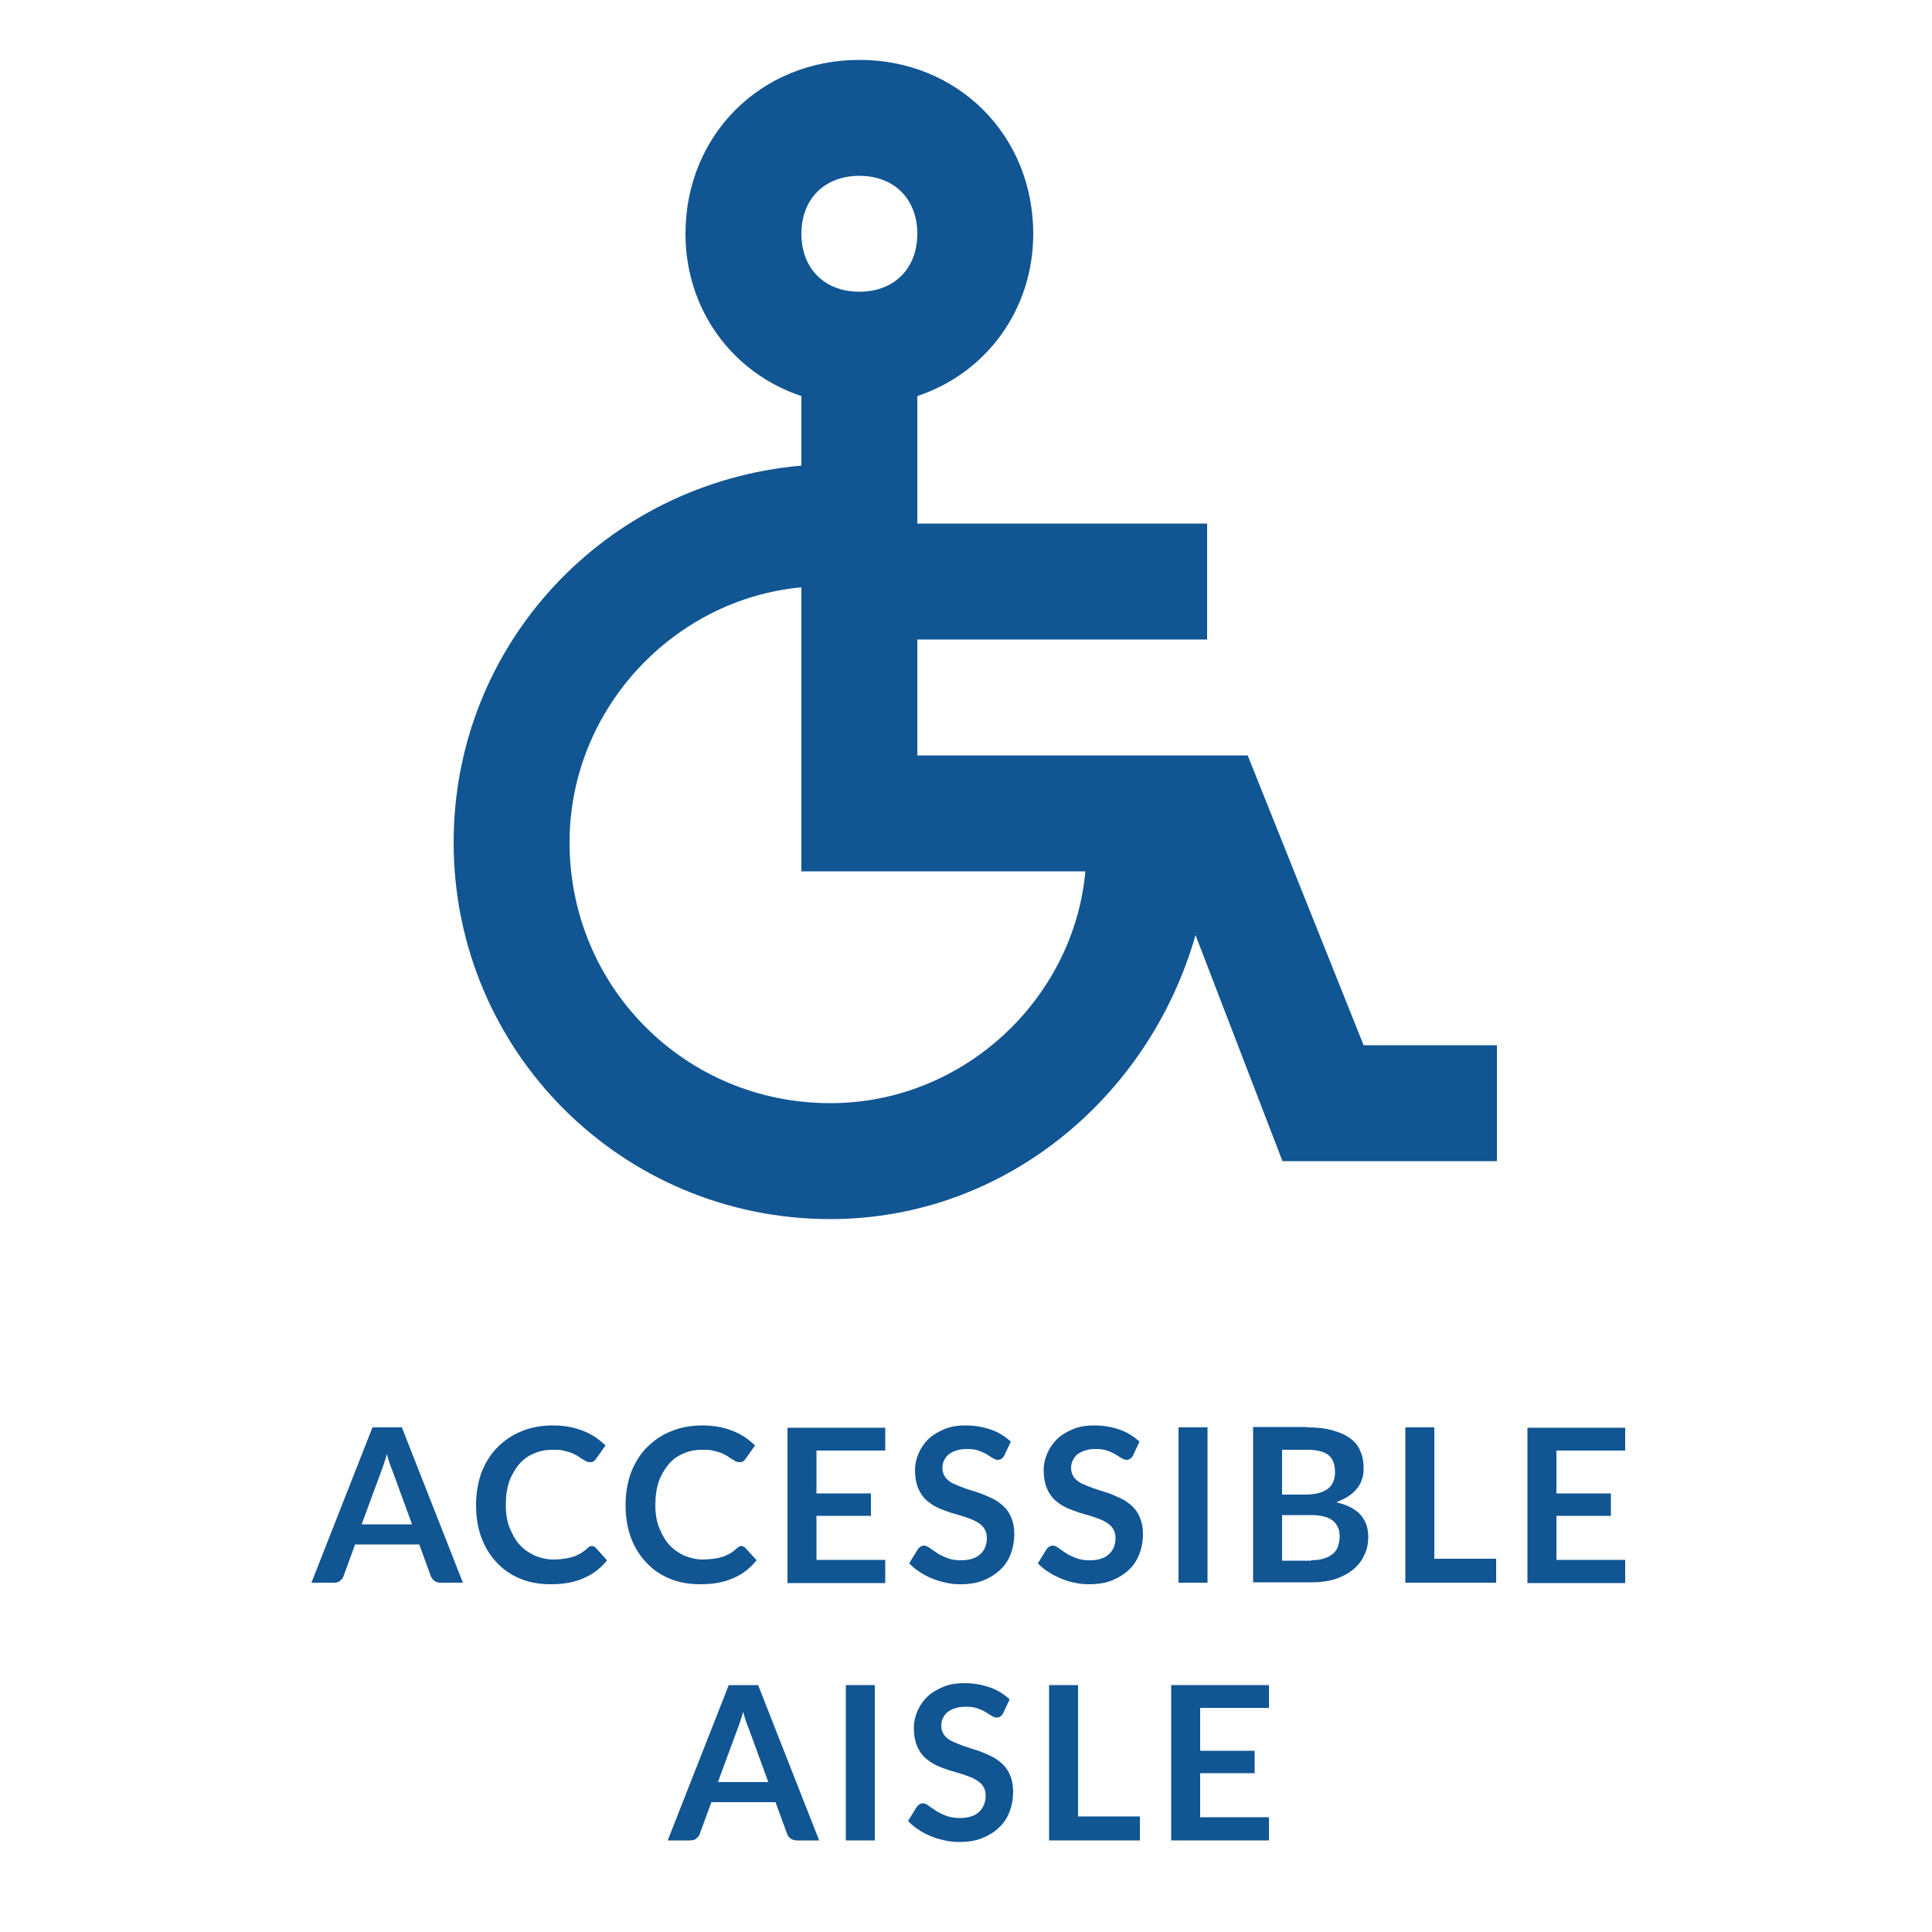 <?xml version="1.0" encoding="utf-8"?>
<!-- Generator: Adobe Illustrator 22.0.1, SVG Export Plug-In . SVG Version: 6.00 Build 0)  -->
<!DOCTYPE svg PUBLIC "-//W3C//DTD SVG 1.1//EN" "http://www.w3.org/Graphics/SVG/1.1/DTD/svg11.dtd">
<svg version="1.1" id="Layer_1" xmlns="http://www.w3.org/2000/svg" xmlns:xlink="http://www.w3.org/1999/xlink" x="0px" y="0px"
	 viewBox="0 0 500 500" style="enable-background:new 0 0 500 500;" xml:space="preserve">
<style type="text/css">
	.st0{fill:#115593;}
</style>
<path class="st0" d="M352.9,270.5l-30-75h-85.5v-30h75v-30h-75v-33c18-6,30-22.5,30-42c0-25.5-19.5-45-45-45c-25.5,0-45,19.5-45,45
	c0,19.5,12,36,30,42v18c-51,4.5-90,46.5-90,97.5c0,54,43.5,97.5,97.5,97.5c45,0,82.5-31.5,94.5-73.5l22.5,58.5h55.5v-30H352.9z
	 M222.4,45.5c9,0,15,6,15,15s-6,15-15,15s-15-6-15-15S213.4,45.5,222.4,45.5z M214.9,285.5c-37.5,0-67.5-30-67.5-67.5
	c0-34.5,27-63,60-66v73.5h73.5C277.9,258.5,249.4,285.5,214.9,285.5z"/>
<g>
	<path class="st0" d="M119.8,409.6H114c-0.6,0-1.2-0.2-1.6-0.5c-0.4-0.3-0.7-0.7-0.9-1.2l-3-8.2H91.9l-3,8.2
		c-0.1,0.4-0.4,0.8-0.9,1.2c-0.4,0.4-1,0.5-1.6,0.5h-5.8l15.8-40.2h7.6L119.8,409.6z M106.6,394.4l-4.9-13.4
		c-0.2-0.6-0.5-1.3-0.8-2.1c-0.3-0.8-0.5-1.7-0.8-2.6c-0.2,0.9-0.5,1.8-0.8,2.7c-0.3,0.8-0.5,1.5-0.8,2.2l-4.9,13.3H106.6z"/>
	<path class="st0" d="M153.1,400.1c0.4,0,0.8,0.2,1.1,0.5l2.9,3.2c-1.6,2-3.6,3.6-6,4.6c-2.4,1.1-5.2,1.6-8.6,1.6
		c-3,0-5.7-0.5-8-1.5c-2.4-1-4.4-2.4-6.1-4.3c-1.7-1.8-3-4-3.9-6.5c-0.9-2.5-1.3-5.3-1.3-8.3c0-3,0.5-5.8,1.4-8.3
		c1-2.5,2.3-4.7,4.1-6.5s3.8-3.2,6.3-4.2c2.4-1,5.1-1.5,8.1-1.5c2.9,0,5.5,0.5,7.8,1.4s4.2,2.2,5.8,3.8l-2.5,3.5
		c-0.1,0.2-0.3,0.4-0.6,0.6c-0.2,0.2-0.6,0.2-1,0.2c-0.3,0-0.6-0.1-0.9-0.2c-0.3-0.2-0.6-0.4-1-0.6c-0.4-0.2-0.8-0.5-1.2-0.8
		c-0.5-0.3-1-0.5-1.6-0.8c-0.6-0.2-1.3-0.4-2.1-0.6s-1.7-0.2-2.8-0.2c-1.8,0-3.4,0.3-4.9,1c-1.5,0.6-2.8,1.6-3.8,2.8
		s-1.9,2.7-2.5,4.4c-0.6,1.8-0.9,3.7-0.9,6c0,2.3,0.3,4.3,1,6s1.5,3.2,2.6,4.4c1.1,1.2,2.4,2.1,3.9,2.8c1.5,0.6,3.1,1,4.8,1
		c1,0,1.9-0.1,2.8-0.2c0.8-0.1,1.6-0.3,2.3-0.5c0.7-0.2,1.4-0.6,2-0.9c0.6-0.4,1.2-0.8,1.8-1.4c0.2-0.2,0.4-0.3,0.6-0.4
		C152.7,400.2,152.9,400.1,153.1,400.1z"/>
	<path class="st0" d="M191.8,400.1c0.4,0,0.8,0.2,1.1,0.5l2.9,3.2c-1.6,2-3.6,3.6-6,4.6c-2.4,1.1-5.2,1.6-8.6,1.6
		c-3,0-5.7-0.5-8-1.5c-2.4-1-4.4-2.4-6.1-4.3c-1.7-1.8-3-4-3.9-6.5c-0.9-2.5-1.3-5.3-1.3-8.3c0-3,0.5-5.8,1.4-8.3
		c1-2.5,2.3-4.7,4.1-6.5s3.8-3.2,6.3-4.2c2.4-1,5.1-1.5,8.1-1.5c2.9,0,5.5,0.5,7.8,1.4s4.2,2.2,5.8,3.8l-2.5,3.5
		c-0.1,0.2-0.3,0.4-0.6,0.6c-0.2,0.2-0.6,0.2-1,0.2c-0.3,0-0.6-0.1-0.9-0.2c-0.3-0.2-0.6-0.4-1-0.6c-0.4-0.2-0.8-0.5-1.2-0.8
		c-0.5-0.3-1-0.5-1.6-0.8c-0.6-0.2-1.3-0.4-2.1-0.6s-1.7-0.2-2.8-0.2c-1.8,0-3.4,0.3-4.9,1c-1.5,0.6-2.8,1.6-3.8,2.8
		s-1.9,2.7-2.5,4.4c-0.6,1.8-0.9,3.7-0.9,6c0,2.3,0.3,4.3,1,6s1.5,3.2,2.6,4.4c1.1,1.2,2.4,2.1,3.9,2.8c1.5,0.6,3.1,1,4.8,1
		c1,0,1.9-0.1,2.8-0.2c0.8-0.1,1.6-0.3,2.3-0.5c0.7-0.2,1.4-0.6,2-0.9c0.6-0.4,1.2-0.8,1.8-1.4c0.2-0.2,0.4-0.3,0.6-0.4
		C191.4,400.2,191.6,400.1,191.8,400.1z"/>
	<path class="st0" d="M211.3,375.4v11.1h14.1v5.8h-14.1v11.4h17.8v6h-25.3v-40.2h25.3v5.9H211.3z"/>
	<path class="st0" d="M259.9,376.7c-0.2,0.4-0.5,0.7-0.7,0.8c-0.2,0.2-0.6,0.3-0.9,0.3c-0.4,0-0.8-0.1-1.3-0.4s-1-0.6-1.6-1
		c-0.6-0.4-1.4-0.7-2.2-1c-0.8-0.3-1.8-0.4-3-0.4c-1,0-1.9,0.1-2.7,0.4c-0.8,0.2-1.4,0.6-2,1c-0.5,0.4-0.9,1-1.2,1.6
		c-0.3,0.6-0.4,1.3-0.4,2c0,0.9,0.3,1.7,0.8,2.4c0.5,0.6,1.2,1.2,2.1,1.6c0.9,0.4,1.9,0.8,3,1.2c1.1,0.4,2.3,0.7,3.4,1.1
		c1.2,0.4,2.3,0.9,3.4,1.4c1.1,0.5,2.1,1.2,3,2c0.9,0.8,1.6,1.8,2.1,3c0.5,1.2,0.8,2.6,0.8,4.3c0,1.8-0.3,3.5-0.9,5.1
		c-0.6,1.6-1.5,3-2.7,4.1c-1.2,1.2-2.7,2.1-4.4,2.8s-3.7,1-5.9,1c-1.3,0-2.5-0.1-3.8-0.4s-2.4-0.6-3.6-1.1s-2.2-1-3.2-1.7
		c-1-0.6-1.9-1.4-2.7-2.2l2.2-3.6c0.2-0.3,0.4-0.5,0.7-0.7c0.3-0.2,0.6-0.3,0.9-0.3c0.5,0,1,0.2,1.5,0.6c0.5,0.4,1.2,0.8,1.9,1.3
		c0.7,0.5,1.6,0.9,2.6,1.3c1,0.4,2.2,0.6,3.6,0.6c2.1,0,3.8-0.5,4.9-1.5c1.2-1,1.8-2.5,1.8-4.3c0-1.1-0.3-1.9-0.8-2.6
		c-0.5-0.7-1.2-1.2-2.1-1.7c-0.9-0.5-1.9-0.8-3-1.2c-1.1-0.3-2.2-0.7-3.4-1c-1.1-0.4-2.3-0.8-3.4-1.3c-1.1-0.5-2.1-1.2-3-2
		c-0.9-0.8-1.6-1.9-2.1-3.1c-0.5-1.2-0.8-2.8-0.8-4.6c0-1.5,0.3-2.9,0.9-4.3c0.6-1.4,1.4-2.6,2.5-3.7c1.1-1.1,2.5-1.9,4.1-2.6
		s3.5-1,5.6-1c2.4,0,4.6,0.4,6.6,1.1c2,0.7,3.7,1.8,5.1,3.1L259.9,376.7z"/>
	<path class="st0" d="M293.2,376.7c-0.2,0.4-0.5,0.7-0.7,0.8c-0.2,0.2-0.6,0.3-0.9,0.3c-0.4,0-0.8-0.1-1.3-0.4s-1-0.6-1.6-1
		c-0.6-0.4-1.4-0.7-2.2-1c-0.8-0.3-1.8-0.4-3-0.4c-1,0-1.9,0.1-2.7,0.4c-0.8,0.2-1.4,0.6-2,1c-0.5,0.4-0.9,1-1.2,1.6
		c-0.3,0.6-0.4,1.3-0.4,2c0,0.9,0.3,1.7,0.8,2.4c0.5,0.6,1.2,1.2,2.1,1.6c0.9,0.4,1.9,0.8,3,1.2s2.2,0.7,3.4,1.1
		c1.2,0.4,2.3,0.9,3.4,1.4c1.1,0.5,2.1,1.2,3,2c0.9,0.8,1.6,1.8,2.1,3c0.5,1.2,0.8,2.6,0.8,4.3c0,1.8-0.3,3.5-0.9,5.1
		c-0.6,1.6-1.5,3-2.7,4.1c-1.2,1.2-2.7,2.1-4.4,2.8s-3.7,1-5.9,1c-1.3,0-2.5-0.1-3.8-0.4c-1.2-0.2-2.4-0.6-3.6-1.1
		c-1.1-0.5-2.2-1-3.2-1.7c-1-0.6-1.9-1.4-2.7-2.2l2.2-3.6c0.2-0.3,0.4-0.5,0.7-0.7c0.3-0.2,0.6-0.3,0.9-0.3c0.5,0,1,0.2,1.5,0.6
		c0.5,0.4,1.2,0.8,1.9,1.3c0.7,0.5,1.6,0.9,2.6,1.3c1,0.4,2.2,0.6,3.6,0.6c2.1,0,3.8-0.5,4.9-1.5c1.2-1,1.8-2.5,1.8-4.3
		c0-1.1-0.3-1.9-0.8-2.6c-0.5-0.7-1.2-1.2-2.1-1.7c-0.9-0.5-1.9-0.8-3-1.2c-1.1-0.3-2.2-0.7-3.4-1c-1.1-0.4-2.3-0.8-3.4-1.3
		c-1.1-0.5-2.1-1.2-3-2c-0.9-0.8-1.6-1.9-2.1-3.1c-0.5-1.2-0.8-2.8-0.8-4.6c0-1.5,0.3-2.9,0.9-4.3c0.6-1.4,1.4-2.6,2.5-3.7
		s2.5-1.9,4.1-2.6s3.5-1,5.6-1c2.4,0,4.6,0.4,6.6,1.1c2,0.7,3.7,1.8,5.1,3.1L293.2,376.7z"/>
	<path class="st0" d="M312.5,409.6H305v-40.2h7.5V409.6z"/>
	<path class="st0" d="M338.1,369.4c2.6,0,4.9,0.2,6.8,0.8c1.9,0.5,3.4,1.2,4.6,2.1c1.2,0.9,2.1,2,2.6,3.4c0.6,1.3,0.8,2.8,0.8,4.4
		c0,0.9-0.1,1.8-0.4,2.7c-0.3,0.9-0.7,1.7-1.3,2.4c-0.6,0.8-1.3,1.4-2.2,2c-0.9,0.6-2,1.1-3.2,1.6c5.5,1.2,8.3,4.2,8.3,8.9
		c0,1.7-0.3,3.3-1,4.7c-0.6,1.4-1.6,2.7-2.8,3.7c-1.2,1-2.8,1.9-4.6,2.5s-3.9,0.9-6.2,0.9h-15.2v-40.2H338.1z M331.8,375.2v11.6h5.9
		c2.6,0,4.5-0.5,5.8-1.4c1.3-0.9,2-2.4,2-4.4c0-2.1-0.6-3.6-1.8-4.5c-1.2-0.9-3-1.3-5.6-1.3H331.8z M339.3,403.8
		c1.4,0,2.6-0.2,3.5-0.5c0.9-0.3,1.7-0.8,2.3-1.3c0.6-0.6,1-1.2,1.2-1.9c0.2-0.7,0.4-1.5,0.4-2.4c0-0.9-0.1-1.7-0.4-2.3
		c-0.3-0.7-0.7-1.3-1.3-1.8c-0.6-0.5-1.4-0.9-2.3-1.1c-0.9-0.3-2.1-0.4-3.4-0.4h-7.5v11.8H339.3z"/>
	<path class="st0" d="M387.2,403.4v6.2h-23.5v-40.2h7.5v34H387.2z"/>
	<path class="st0" d="M402.8,375.4v11.1h14.1v5.8h-14.1v11.4h17.8v6h-25.3v-40.2h25.3v5.9H402.8z"/>
	<path class="st0" d="M212,476.3h-5.8c-0.6,0-1.2-0.2-1.6-0.5c-0.4-0.3-0.7-0.7-0.9-1.2l-3-8.2h-16.6l-3,8.2
		c-0.1,0.4-0.4,0.8-0.9,1.2c-0.4,0.4-1,0.5-1.6,0.5h-5.8l15.8-40.2h7.6L212,476.3z M198.8,461.1l-4.9-13.4c-0.2-0.6-0.5-1.3-0.8-2.1
		c-0.3-0.8-0.5-1.7-0.8-2.6c-0.2,0.9-0.5,1.8-0.8,2.7c-0.3,0.8-0.5,1.5-0.8,2.2l-4.9,13.3H198.8z"/>
	<path class="st0" d="M226.4,476.3h-7.5v-40.2h7.5V476.3z"/>
	<path class="st0" d="M259.6,443.4c-0.2,0.4-0.5,0.7-0.7,0.8c-0.2,0.2-0.6,0.3-0.9,0.3c-0.4,0-0.8-0.1-1.3-0.4c-0.5-0.3-1-0.6-1.6-1
		c-0.6-0.4-1.4-0.7-2.2-1c-0.8-0.3-1.8-0.4-3-0.4c-1,0-1.9,0.1-2.7,0.4c-0.8,0.2-1.4,0.6-2,1c-0.5,0.4-0.9,1-1.2,1.6
		c-0.3,0.6-0.4,1.3-0.4,2c0,0.9,0.3,1.7,0.8,2.4c0.5,0.6,1.2,1.2,2.1,1.6c0.9,0.4,1.9,0.8,3,1.2s2.2,0.7,3.4,1.1
		c1.2,0.4,2.3,0.9,3.4,1.4c1.1,0.5,2.1,1.2,3,2c0.9,0.8,1.6,1.8,2.1,3s0.8,2.6,0.8,4.3c0,1.8-0.3,3.5-0.9,5.1s-1.5,3-2.7,4.1
		c-1.2,1.2-2.7,2.1-4.4,2.8s-3.7,1-5.9,1c-1.3,0-2.5-0.1-3.8-0.4s-2.4-0.6-3.6-1.1s-2.2-1-3.2-1.7c-1-0.6-1.9-1.4-2.7-2.2l2.2-3.6
		c0.2-0.3,0.4-0.5,0.7-0.7c0.3-0.2,0.6-0.3,0.9-0.3c0.5,0,1,0.2,1.5,0.6c0.5,0.4,1.2,0.8,1.9,1.3c0.7,0.5,1.6,0.9,2.6,1.3
		c1,0.4,2.2,0.6,3.6,0.6c2.1,0,3.8-0.5,4.9-1.5s1.8-2.5,1.8-4.3c0-1.1-0.3-1.9-0.8-2.6s-1.2-1.2-2.1-1.7c-0.9-0.5-1.9-0.8-3-1.2
		c-1.1-0.3-2.2-0.7-3.4-1c-1.1-0.4-2.3-0.8-3.4-1.3c-1.1-0.5-2.1-1.2-3-2c-0.9-0.8-1.6-1.9-2.1-3.1c-0.5-1.2-0.8-2.8-0.8-4.6
		c0-1.5,0.3-2.9,0.9-4.3c0.6-1.4,1.4-2.6,2.5-3.7c1.1-1.1,2.5-1.9,4.1-2.6s3.5-1,5.6-1c2.4,0,4.6,0.4,6.6,1.1c2,0.7,3.7,1.8,5.1,3.1
		L259.6,443.4z"/>
	<path class="st0" d="M295,470.1v6.2h-23.5v-40.2h7.5v34H295z"/>
	<path class="st0" d="M310.6,442v11.1h14.1v5.8h-14.1v11.4h17.8v6h-25.3v-40.2h25.3v5.9H310.6z"/>
</g>
</svg>
